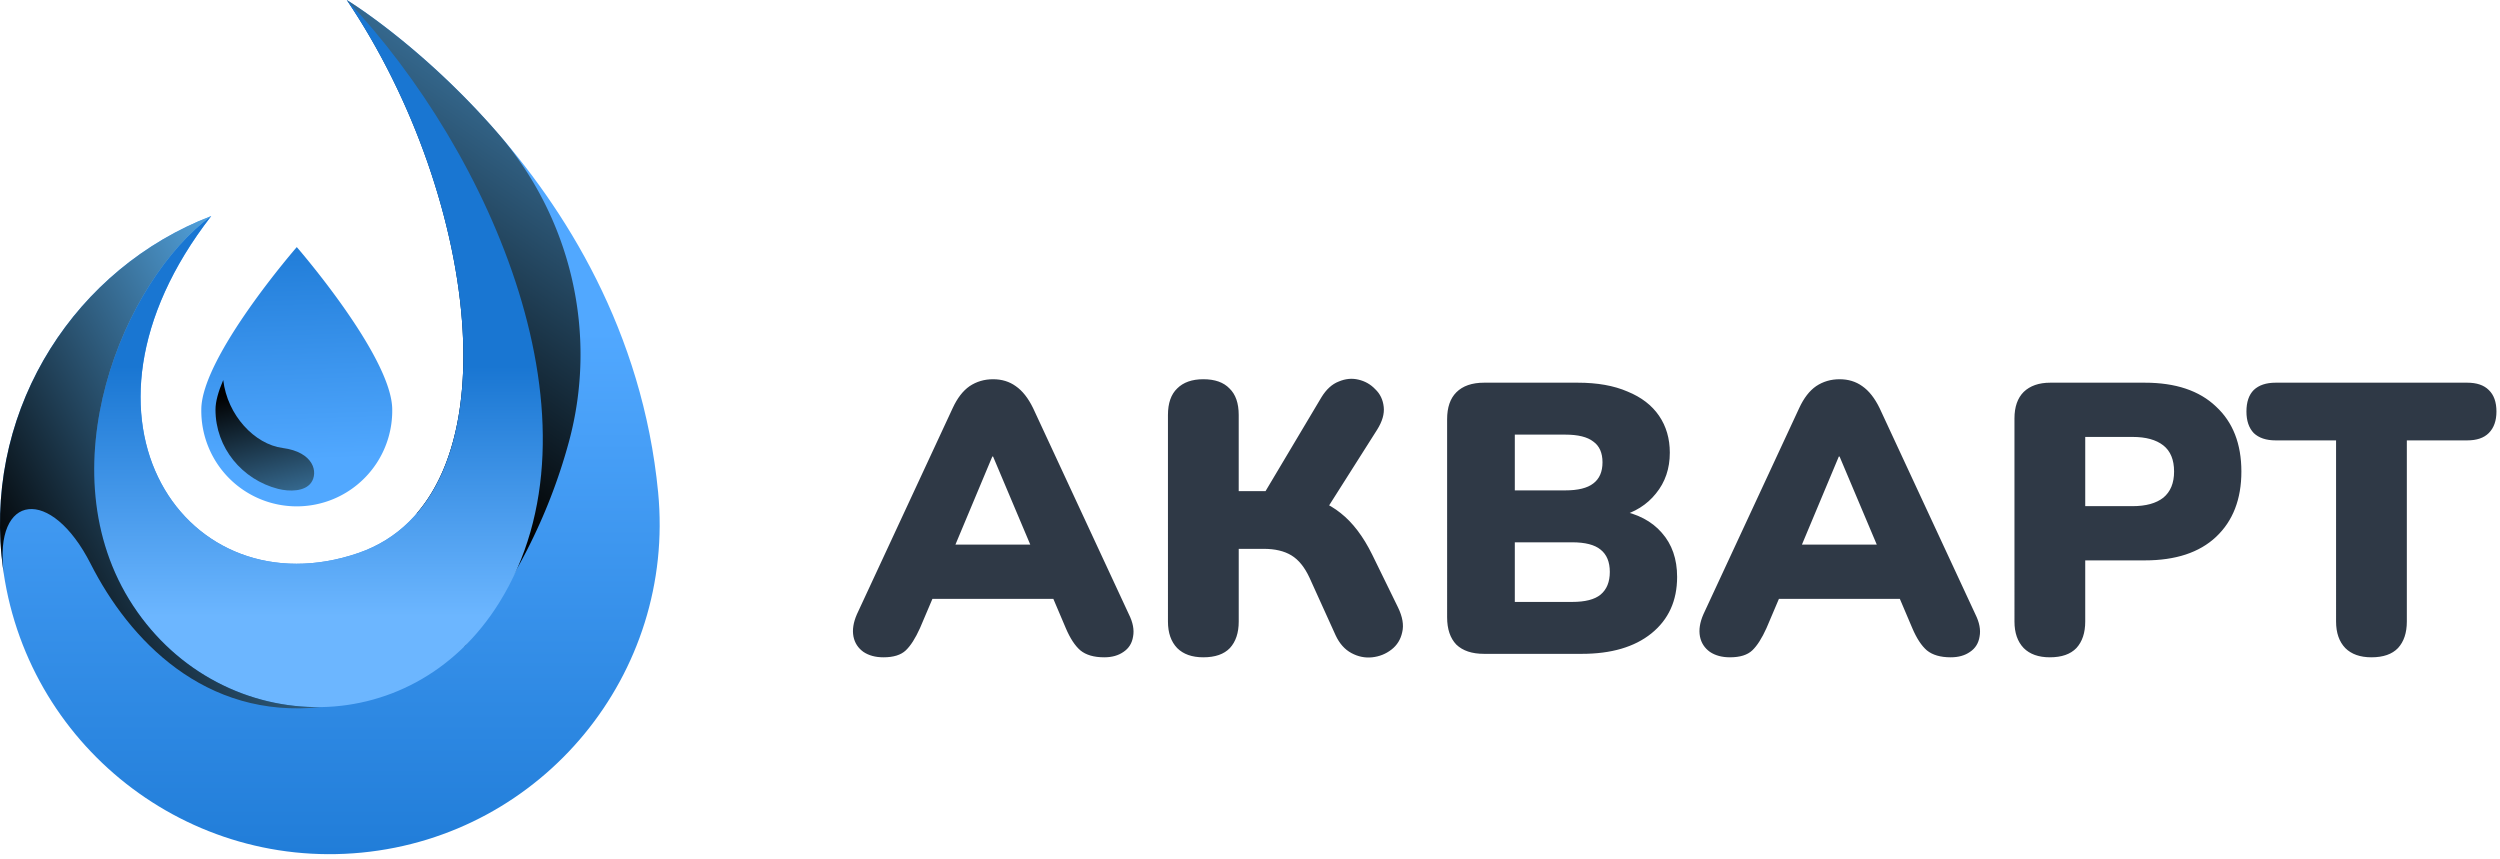 <svg width="195" height="67" fill="none" xmlns="http://www.w3.org/2000/svg"><path d="M68.91 51.27c-.62 0-1.14-.14-1.56-.42-.42-.3-.68-.7-.78-1.2-.1-.52-.01-1.1.27-1.74l7.47-16.08c.36-.78.8-1.35 1.32-1.71.54-.36 1.15-.54 1.83-.54.68 0 1.27.18 1.77.54.52.36.97.93 1.35 1.71l7.47 16.08c.32.64.43 1.22.33 1.74-.08.52-.33.92-.75 1.2-.4.28-.9.42-1.5.42-.8 0-1.42-.18-1.86-.54-.42-.36-.8-.94-1.14-1.74l-1.62-3.81 2.1 1.53H71.25l2.13-1.53-1.62 3.81c-.36.8-.73 1.38-1.11 1.74-.38.36-.96.54-1.74.54zm8.49-15.66l-3.48 8.31-.84-1.44h8.73l-.84 1.44-3.51-8.31h-.06zm16.46 15.66c-.88 0-1.56-.24-2.04-.72-.48-.5-.72-1.19-.72-2.07V32.37c0-.92.24-1.61.72-2.07.48-.48 1.16-.72 2.04-.72.9 0 1.58.24 2.04.72.48.46.72 1.15.72 2.07v5.94h2.55l-.78.54 4.681-7.86c.38-.62.83-1.03 1.35-1.23.52-.22 1.03-.27 1.53-.15.52.12.96.37 1.32.75.38.36.6.82.66 1.38.06.54-.11 1.13-.51 1.77l-4.11 6.48-2.22-1.47c1.4.26 2.56.76 3.48 1.5.94.74 1.76 1.82 2.46 3.24l2.01 4.11c.36.74.47 1.39.33 1.95-.12.56-.4 1.01-.84 1.35-.44.34-.94.54-1.5.6-.56.06-1.1-.05-1.62-.33s-.93-.74-1.23-1.38l-2.04-4.5c-.38-.82-.85-1.4-1.41-1.74-.56-.34-1.28-.51-2.16-.51h-1.95v5.67c0 .88-.23 1.57-.69 2.07-.46.48-1.15.72-2.07.72zm21.895-.27c-.94 0-1.66-.24-2.16-.72-.48-.5-.72-1.21-.72-2.13V32.7c0-.92.24-1.62.72-2.1.5-.5 1.22-.75 2.16-.75h7.32c1.52 0 2.81.23 3.87.69 1.08.44 1.9 1.07 2.46 1.89.56.82.84 1.78.84 2.88 0 1.24-.36 2.3-1.08 3.18-.7.88-1.66 1.48-2.88 1.8v-.48c1.44.26 2.55.84 3.33 1.74.8.9 1.2 2.05 1.2 3.45 0 1.86-.67 3.33-2.01 4.41-1.32 1.06-3.13 1.59-5.43 1.59h-7.62zm2.4-4.05h4.47c1.02 0 1.76-.19 2.22-.57.48-.4.72-.99.72-1.77s-.24-1.36-.72-1.74c-.46-.38-1.2-.57-2.22-.57h-4.47v4.65zm0-8.7h3.93c1 0 1.73-.18 2.19-.54.48-.36.72-.91.72-1.65 0-.74-.24-1.28-.72-1.62-.46-.36-1.19-.54-2.19-.54h-3.93v4.35zm16.782 13.02c-.62 0-1.14-.14-1.56-.42-.42-.3-.68-.7-.78-1.2-.1-.52-.01-1.1.27-1.74l7.47-16.08c.36-.78.8-1.35 1.32-1.71.54-.36 1.15-.54 1.83-.54.68 0 1.27.18 1.77.54.52.36.97.93 1.35 1.71l7.47 16.08c.32.64.43 1.22.33 1.74-.08.52-.33.92-.75 1.2-.4.28-.9.42-1.5.42-.8 0-1.42-.18-1.86-.54-.42-.36-.8-.94-1.14-1.74l-1.62-3.81 2.1 1.53h-12.36l2.13-1.53-1.62 3.81c-.36.8-.73 1.38-1.11 1.74-.38.36-.96.54-1.74.54zm8.49-15.66l-3.48 8.31-.84-1.44h8.73l-.84 1.44-3.51-8.31h-.06zm16.461 15.66c-.88 0-1.56-.24-2.04-.72-.48-.5-.72-1.19-.72-2.07V32.64c0-.9.24-1.59.72-2.07.5-.48 1.19-.72 2.07-.72h7.38c2.4 0 4.25.62 5.55 1.86 1.32 1.22 1.98 2.91 1.98 5.07s-.66 3.86-1.98 5.1c-1.3 1.22-3.15 1.83-5.55 1.83h-4.65v4.77c0 .88-.23 1.57-.69 2.07-.46.48-1.15.72-2.07.72zm2.76-11.79h3.69c1.04 0 1.84-.22 2.4-.66.56-.46.84-1.14.84-2.04 0-.92-.28-1.6-.84-2.04-.56-.44-1.36-.66-2.4-.66h-3.69v5.4zm22.325 11.79c-.88 0-1.56-.24-2.04-.72-.48-.5-.72-1.19-.72-2.07V34.35h-4.71c-.74 0-1.31-.19-1.71-.57-.38-.4-.571-.96-.571-1.68 0-.74.191-1.3.571-1.68.4-.38.97-.57 1.71-.57h14.94c.74 0 1.3.19 1.68.57.4.38.6.94.6 1.68 0 .72-.2 1.28-.6 1.68-.38.38-.94.57-1.68.57h-4.71v14.13c0 .88-.23 1.57-.69 2.07-.46.48-1.15.72-2.07.72z" fill="#2F3946"/><path d="M51.335 38.407C48.905 13.236 27.05 0 27.05 0c10.449 15.482 13.35 38.857.894 43.138-13.3 4.567-23.861-10.313-11.469-26.286C5.955 20.9-1.021 31.582.122 43.355c1.362 14.15 13.934 24.516 28.078 23.15 14.143-1.367 24.5-13.949 23.135-28.098z" fill="url(#paint0_linear_1_2312)"/><path style="mix-blend-mode:screen" d="M38.79 10.343C32.839 3.507 27.05 0 27.05 0c8.893 13.176 12.316 32.067 5.46 40.04l3.708 10.38a43.491 43.491 0 008.142-15.905c2.315-8.477.195-17.55-5.57-24.172z" fill="url(#paint1_linear_1_2312)"/><path d="M30.594 31.952a7.456 7.456 0 01-4.575 6.967 7.442 7.442 0 01-9.777-4.088 7.456 7.456 0 01-.54-2.88c0-4.119 7.447-12.678 7.447-12.678s7.445 8.564 7.445 12.679z" fill="url(#paint2_linear_1_2312)"/><path d="M10.388 47.257c6.716 10.207 21.573 10.936 28.543-.237C47.594 33.13 38.314 11.91 27.05 0c10.448 15.482 13.35 38.857.893 43.138-13.3 4.567-23.861-10.313-11.469-26.286-6.81 4.99-13.033 19.847-6.087 30.405z" fill="url(#paint3_linear_1_2312)"/><path style="mix-blend-mode:screen" d="M10.388 47.257c-6.946-10.556-.723-25.414 6.087-30.402C5.955 20.902-1.021 31.585.122 43.356c.045.463.102.92.17 1.373-.8-6.3 3.699-6.816 6.78-.749 2.989 5.89 8.863 12.146 17.97 11.171-5.587.096-11.198-2.645-14.654-7.895z" fill="url(#paint4_linear_1_2312)"/><path style="mix-blend-mode:screen" d="M22.052 34.944c-2.196-.29-4.315-2.55-4.64-5.3-.376.877-.604 1.671-.604 2.308 0 2.994 2.095 5.462 4.875 6.178.92.235 2.085.202 2.577-.468.584-.803.222-2.398-2.208-2.718z" fill="url(#paint5_linear_1_2312)"/><defs><linearGradient id="paint0_linear_1_2312" x1="25.726" y1="73.277" x2="25.726" y2="25.882" gradientUnits="userSpaceOnUse"><stop stop-color="#1976D2"/><stop offset="1" stop-color="#51A8FF"/></linearGradient><linearGradient id="paint1_linear_1_2312" x1="53.75" y1="-7.228" x2="26.797" y2="32.418" gradientUnits="userSpaceOnUse"><stop stop-color="#5EB9FC"/><stop offset="1"/></linearGradient><linearGradient id="paint2_linear_1_2312" x1="22.64" y1="16.718" x2="23.281" y2="35.932" gradientUnits="userSpaceOnUse"><stop stop-color="#1976D2"/><stop offset="1" stop-color="#51A8FF"/></linearGradient><linearGradient id="paint3_linear_1_2312" x1="24.845" y1="54.039" x2="24.845" y2="28.556" gradientUnits="userSpaceOnUse"><stop offset=".234" stop-color="#6CB6FF"/><stop offset="1" stop-color="#1976D2"/></linearGradient><linearGradient id="paint4_linear_1_2312" x1="28.858" y1="31.399" x2=".976" y2="46.757" gradientUnits="userSpaceOnUse"><stop stop-color="#5EB9FC"/><stop offset="1"/></linearGradient><linearGradient id="paint5_linear_1_2312" x1="23.233" y1="45.145" x2="19.563" y2="30.328" gradientUnits="userSpaceOnUse"><stop stop-color="#5EB9FC"/><stop offset="1"/></linearGradient></defs></svg>